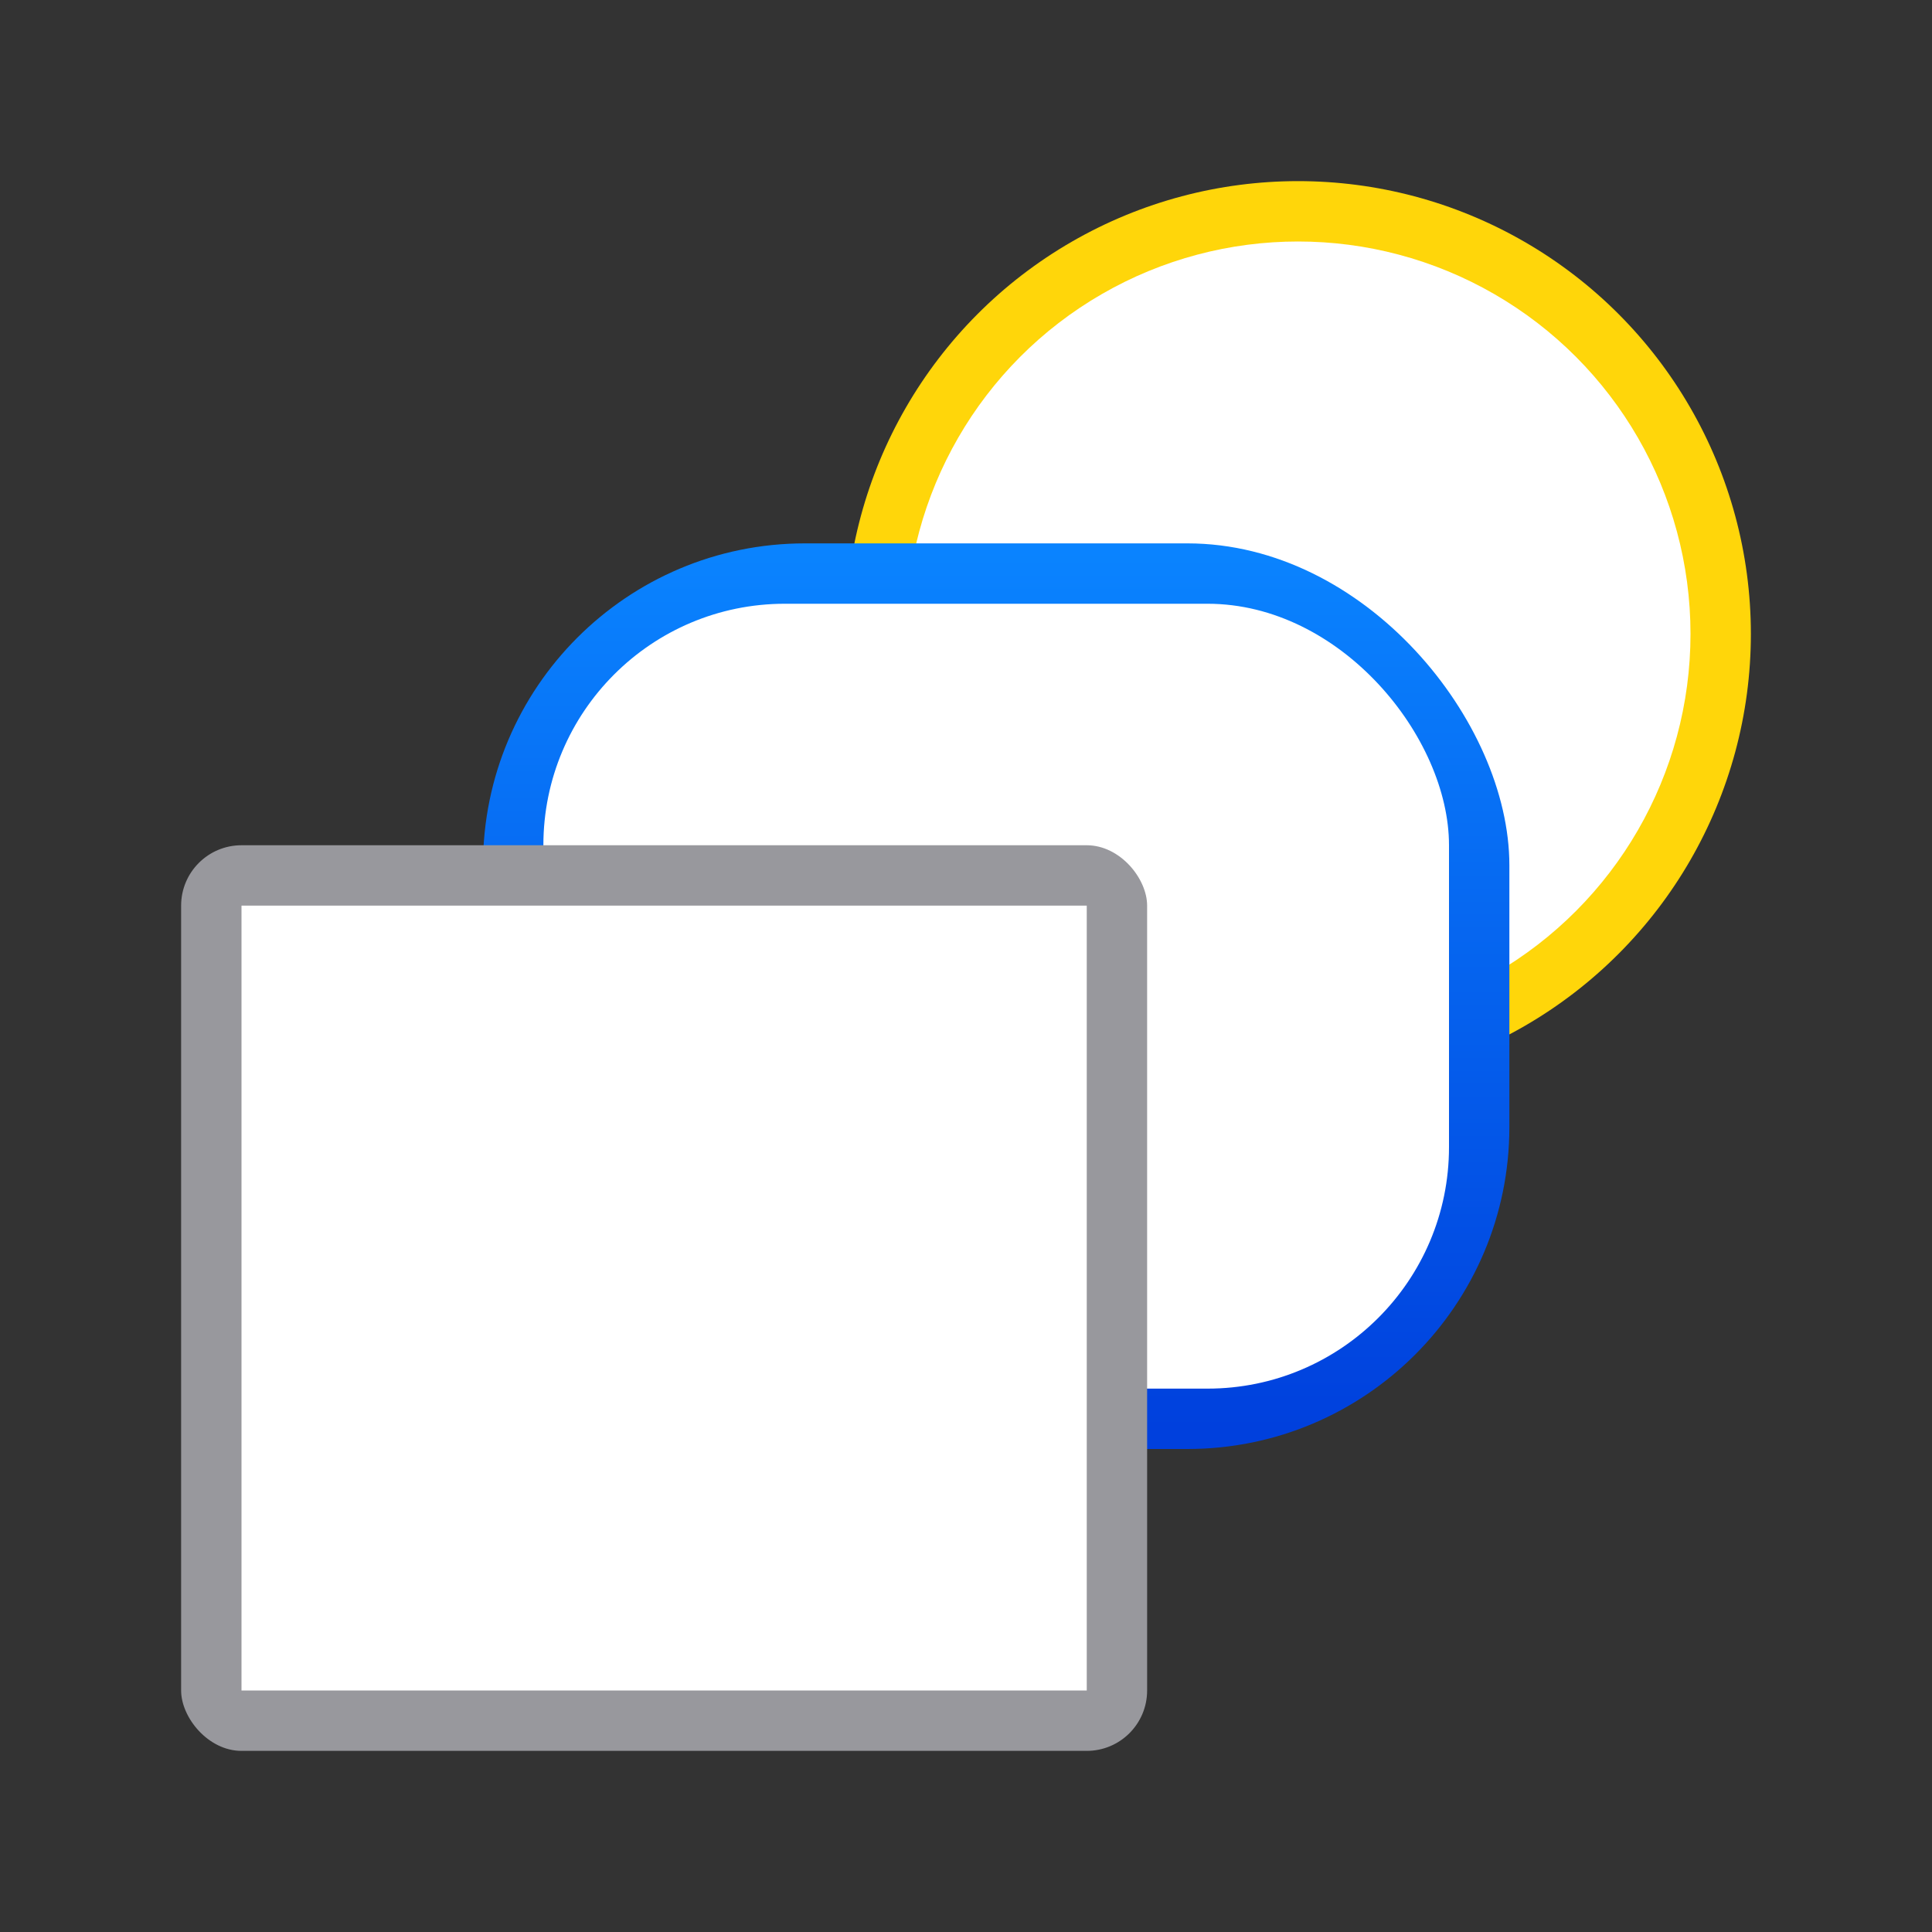 <svg height="32" viewBox="0 0 32 32" width="32" xmlns="http://www.w3.org/2000/svg" xmlns:xlink="http://www.w3.org/1999/xlink"><rect x="0" y="0" width="32" height="32" fill="#333333" stroke="none"/><linearGradient id="a" gradientUnits="userSpaceOnUse" x1="16.333" x2="16.333" y1="23.667" y2="9"><stop offset="0" stop-color="#0040dd"/><stop offset="1" stop-color="#0a84ff"/></linearGradient><circle cx="21.5" cy="10.5" fill="#ffd60a" r="7.5"/><circle cx="21.5" cy="10.5" fill="#fff" r="6.5"/><rect fill="url(#a)" height="15" ry="5.333" stroke-width="1.333" width="17" x="8" y="9"/><rect fill="#fff" height="13" ry="4" stroke-width="1.333" width="15" x="9" y="10"/><rect fill="#98989d" height="15" rx="1" width="16" x="3" y="14"/><path d="m4 15v13h14v-13z" fill="#fff" stroke-width="1.422"/></svg>